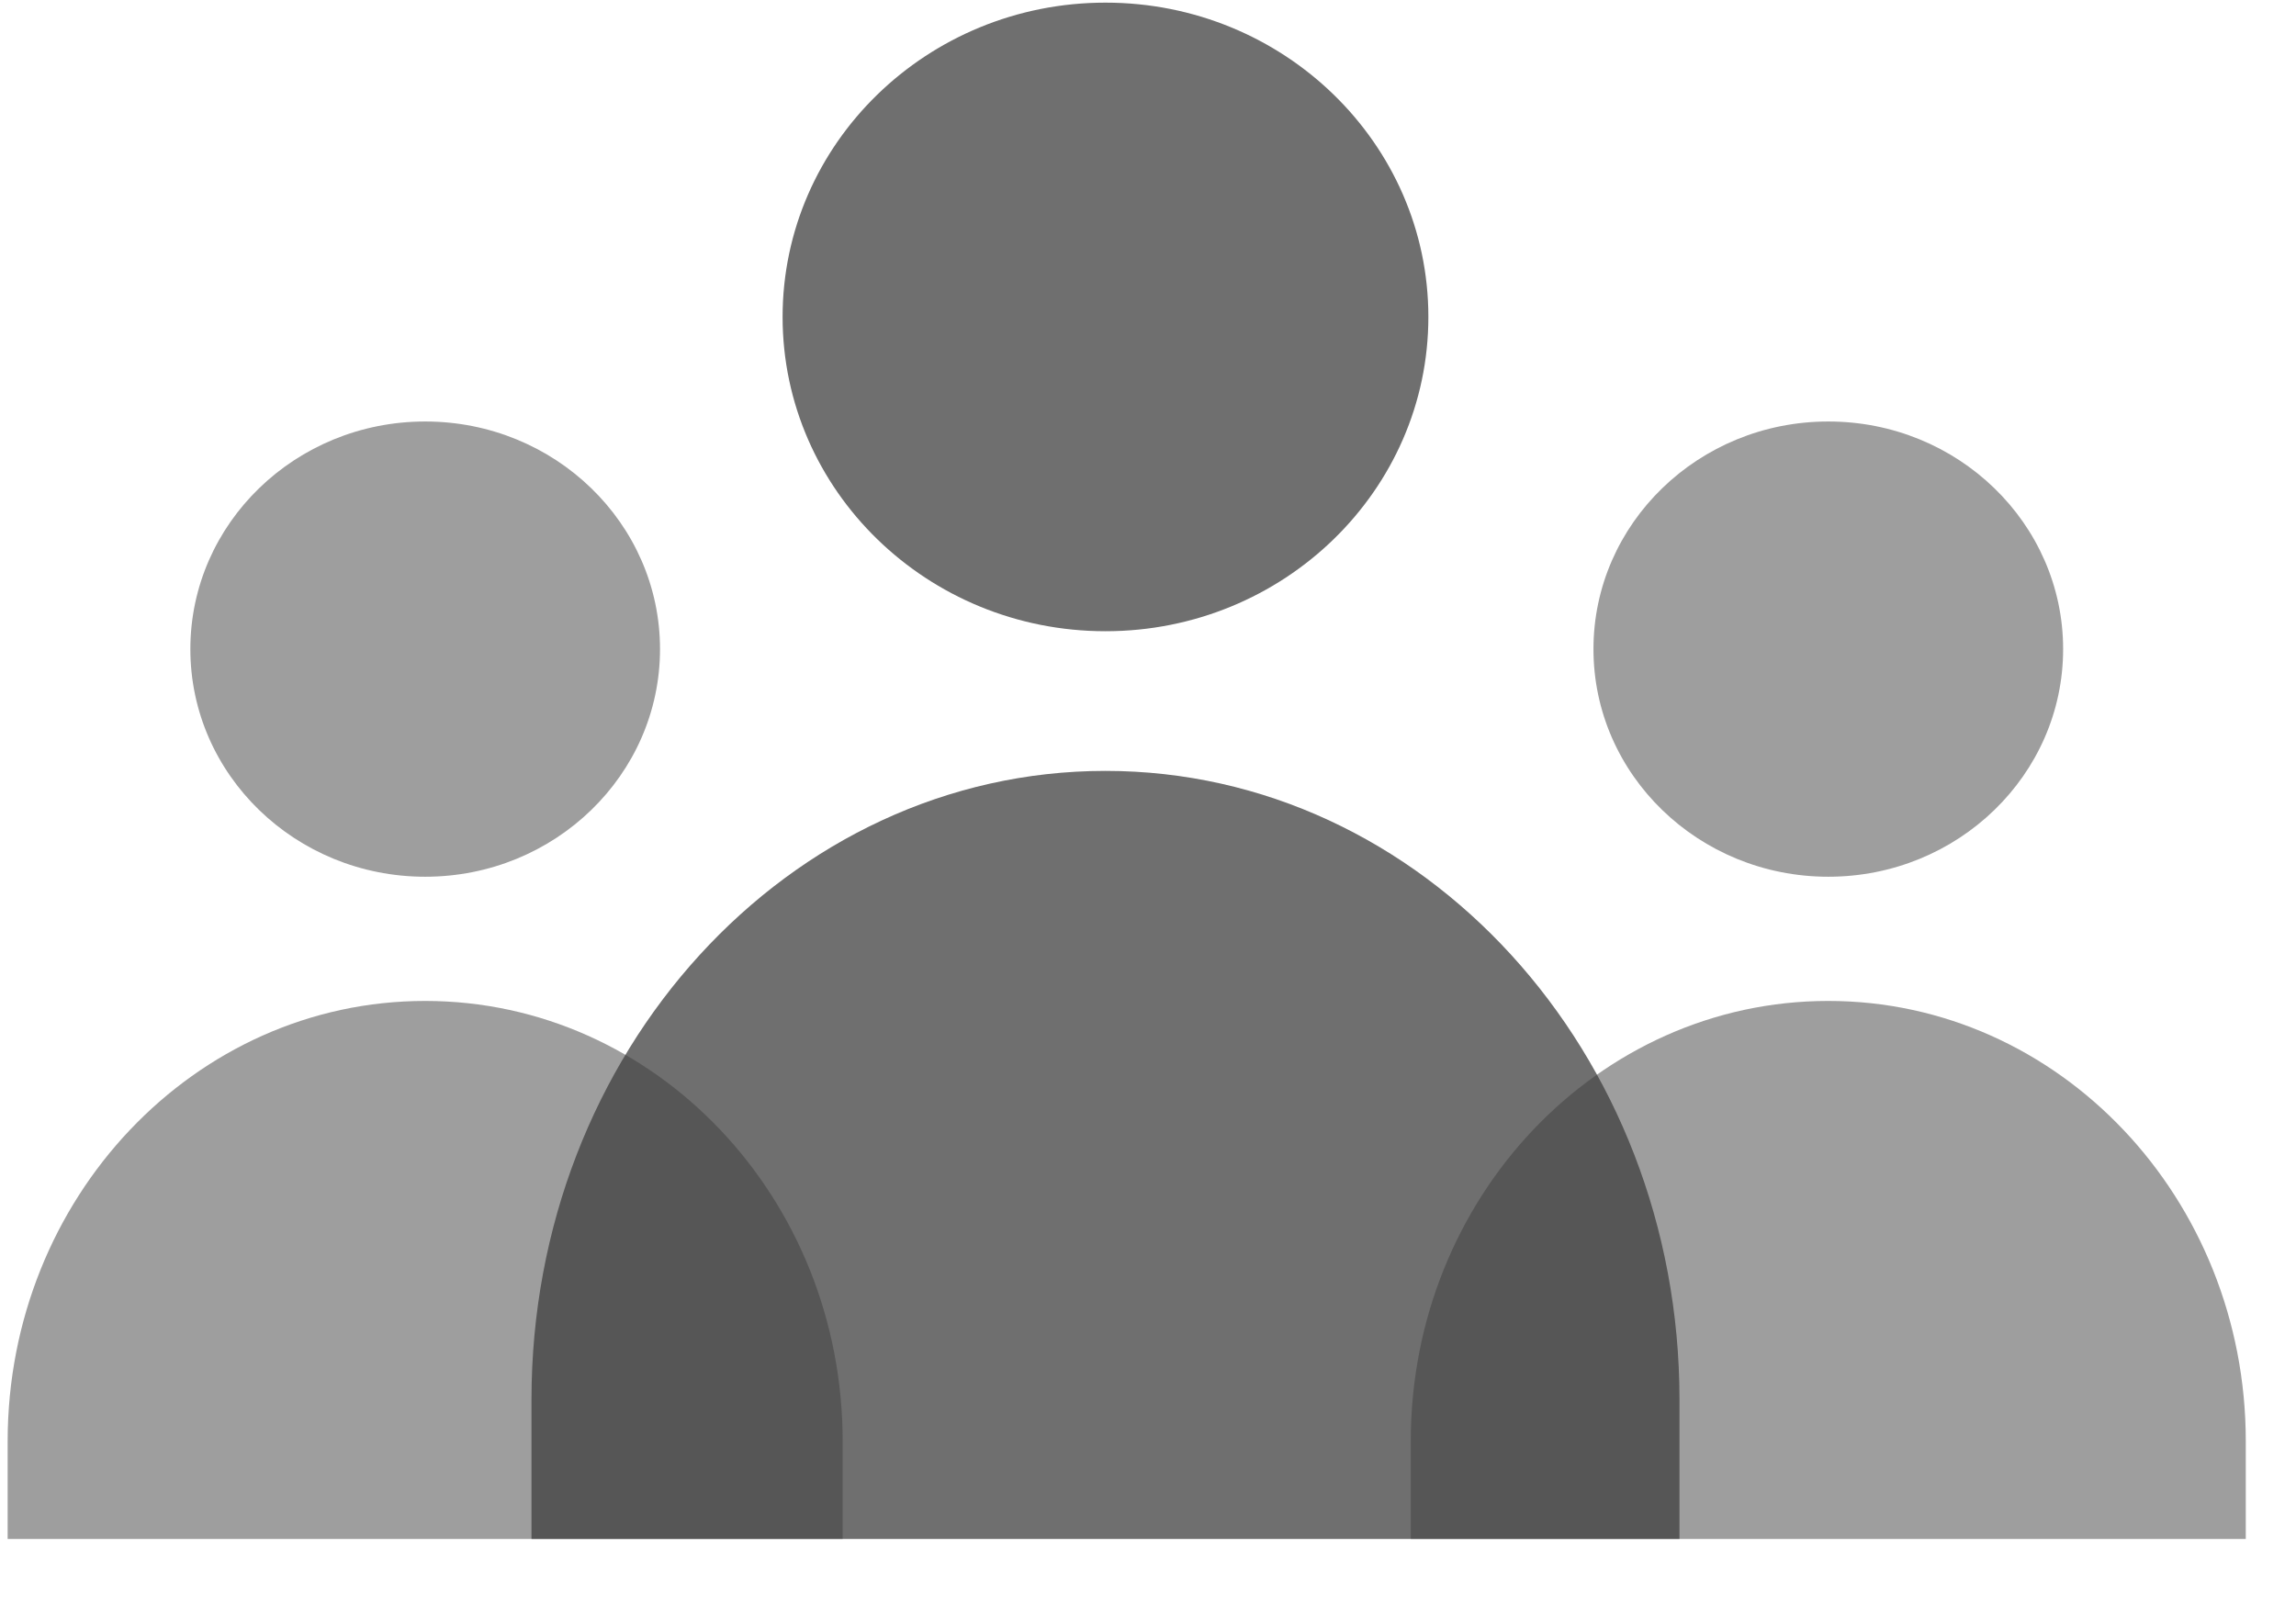 <svg height="38" viewBox="0 0 54 38" width="54" xmlns="http://www.w3.org/2000/svg"><g fill="#3f3f3f" fill-rule="evenodd" transform="translate(.181 .062)"><path d="m25.819 18.074c7.455 0 13.5 6.622 13.5 14.788v3.282h-27v-3.282c0-8.166 6.045-14.788 13.5-14.788z" fill-opacity=".75"/><path d="m9.819 23.486c5.423 0 9.819 4.639 9.819 10.359v2.299h-19.639v-2.299c0-5.72 4.397-10.359 9.819-10.359z" fill-opacity=".5"/><path d="m42.819 23.486c5.423 0 9.819 4.639 9.819 10.359v2.299h-19.639v-2.299c0-5.72 4.397-10.359 9.819-10.359z" fill-opacity=".5"/><path d="m25.819 0c4.192 0 7.594 3.312 7.594 7.394 0 4.081-3.402 7.394-7.594 7.394s-7.594-3.312-7.594-7.394c0-4.081 3.402-7.394 7.594-7.394z" fill-opacity=".75"/><g fill-opacity=".5"><path d="m9.819 9.854c3.049 0 5.523 2.399 5.523 5.355s-2.474 5.355-5.523 5.355c-3.049 0-5.523-2.399-5.523-5.355s2.474-5.355 5.523-5.355z"/><path d="m42.819 9.854c3.049 0 5.523 2.399 5.523 5.355s-2.474 5.355-5.523 5.355-5.523-2.399-5.523-5.355 2.474-5.355 5.523-5.355z"/></g></g></svg>